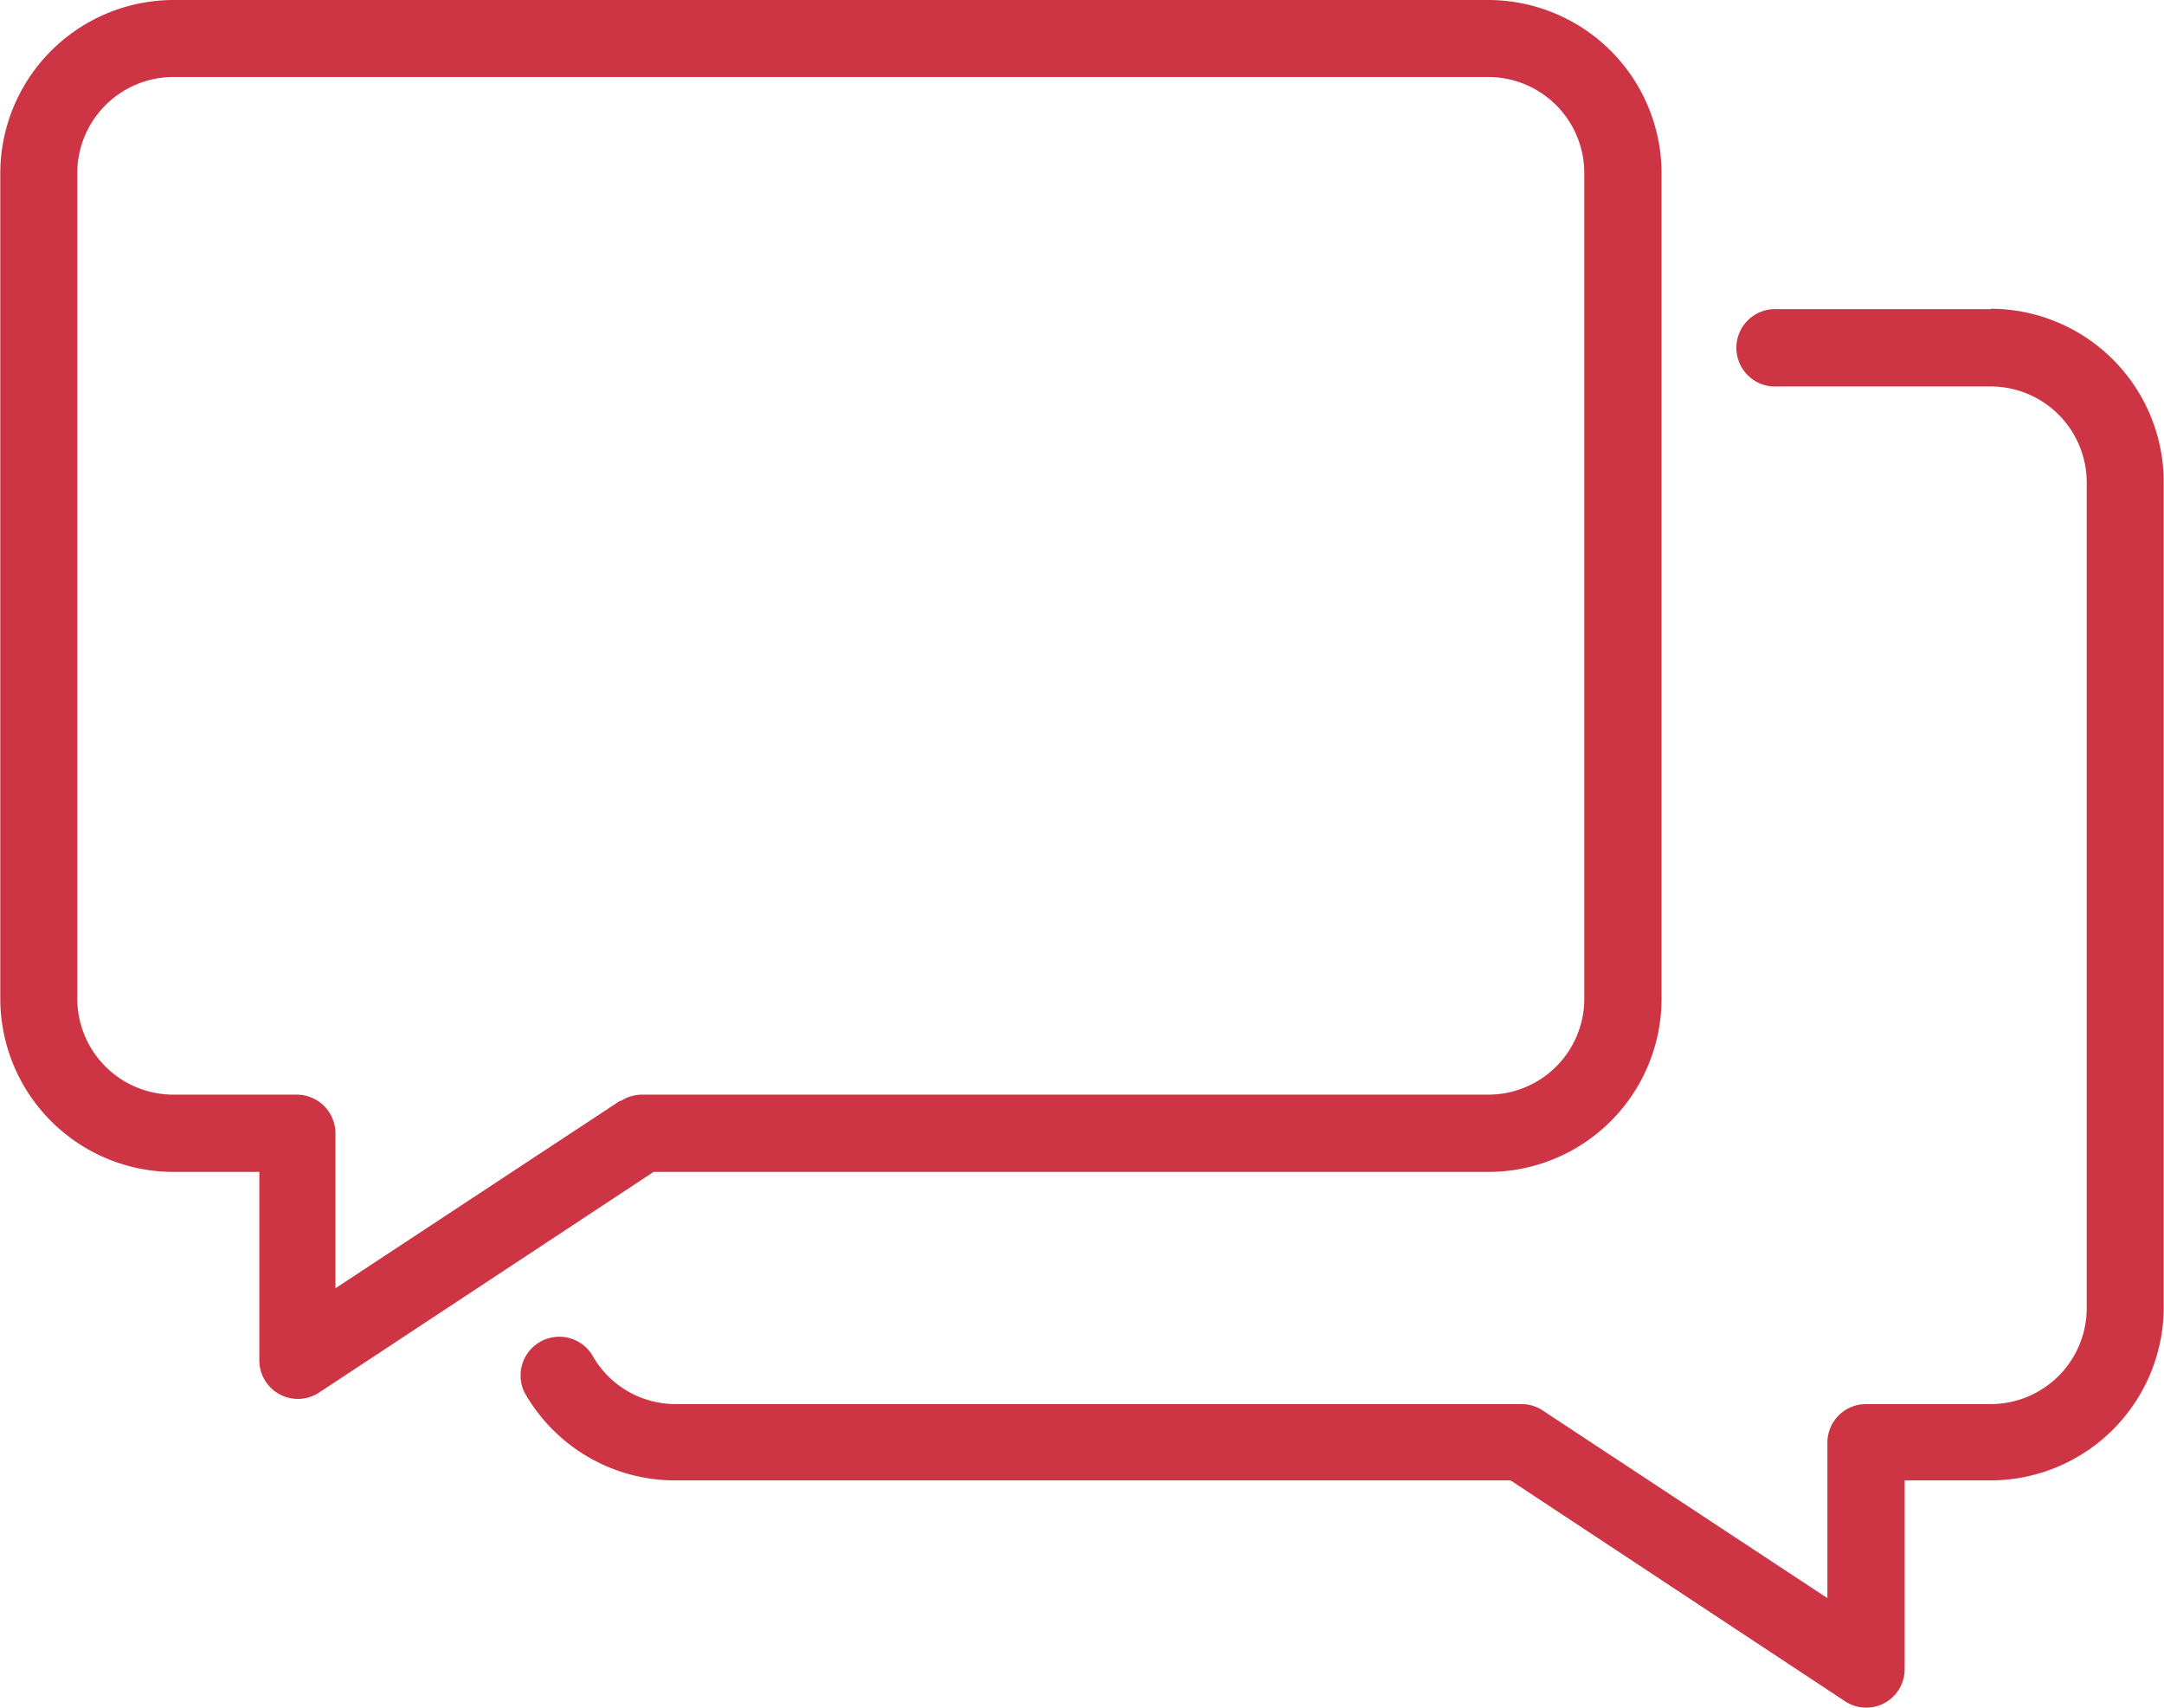 <svg id="Chat_Functionality" data-name="Chat Functionality" xmlns="http://www.w3.org/2000/svg" xmlns:xlink="http://www.w3.org/1999/xlink" viewBox="0 0 152.04 120"><defs><style>.cls-1{fill:none;}.cls-2{clip-path:url(#clip-path);}.cls-3{fill:#ce3544;}</style><clipPath id="clip-path" transform="translate(-21.98 0)"><rect class="cls-1" width="196" height="120"/></clipPath></defs><g class="cls-2"><path class="cls-3" d="M161.86,21.72h-15a2.72,2.72,0,1,0,0,5.43h15a6.75,6.75,0,0,1,6.73,6.76v58a6.75,6.75,0,0,1-6.73,6.73h-8.77a2.71,2.71,0,0,0-2.72,2.71v10.92l-20-13.18a2.67,2.67,0,0,0-1.5-.45H69.44a6.7,6.7,0,0,1-5.85-3.44,2.72,2.72,0,0,0-4.75,2.64A12.14,12.14,0,0,0,69.44,104h58.67l23.49,15.51h0a2.7,2.7,0,0,0,4.2-2.26V104h6.06A12.18,12.18,0,0,0,174,91.88v-58a12.18,12.18,0,0,0-12.16-12.19Z" transform="translate(-21.98 0)"/><path class="cls-3" d="M126.55,82.33a12.18,12.18,0,0,0,12.17-12.17v-58A12.19,12.19,0,0,0,126.55,0H34.15A12.19,12.19,0,0,0,22,12.18v58A12.18,12.18,0,0,0,34.15,82.33H40.2V95.56a2.71,2.71,0,0,0,4.2,2.27l23.5-15.5Zm-61-5-20,13.17V79.62a2.73,2.73,0,0,0-2.72-2.72H34.16a6.75,6.75,0,0,1-6.75-6.74v-58a6.76,6.76,0,0,1,6.75-6.75h92.39a6.75,6.75,0,0,1,6.74,6.75v58a6.74,6.74,0,0,1-6.74,6.74H67.09a2.75,2.75,0,0,0-1.5.45Z" transform="translate(-21.98 0)"/></g></svg>